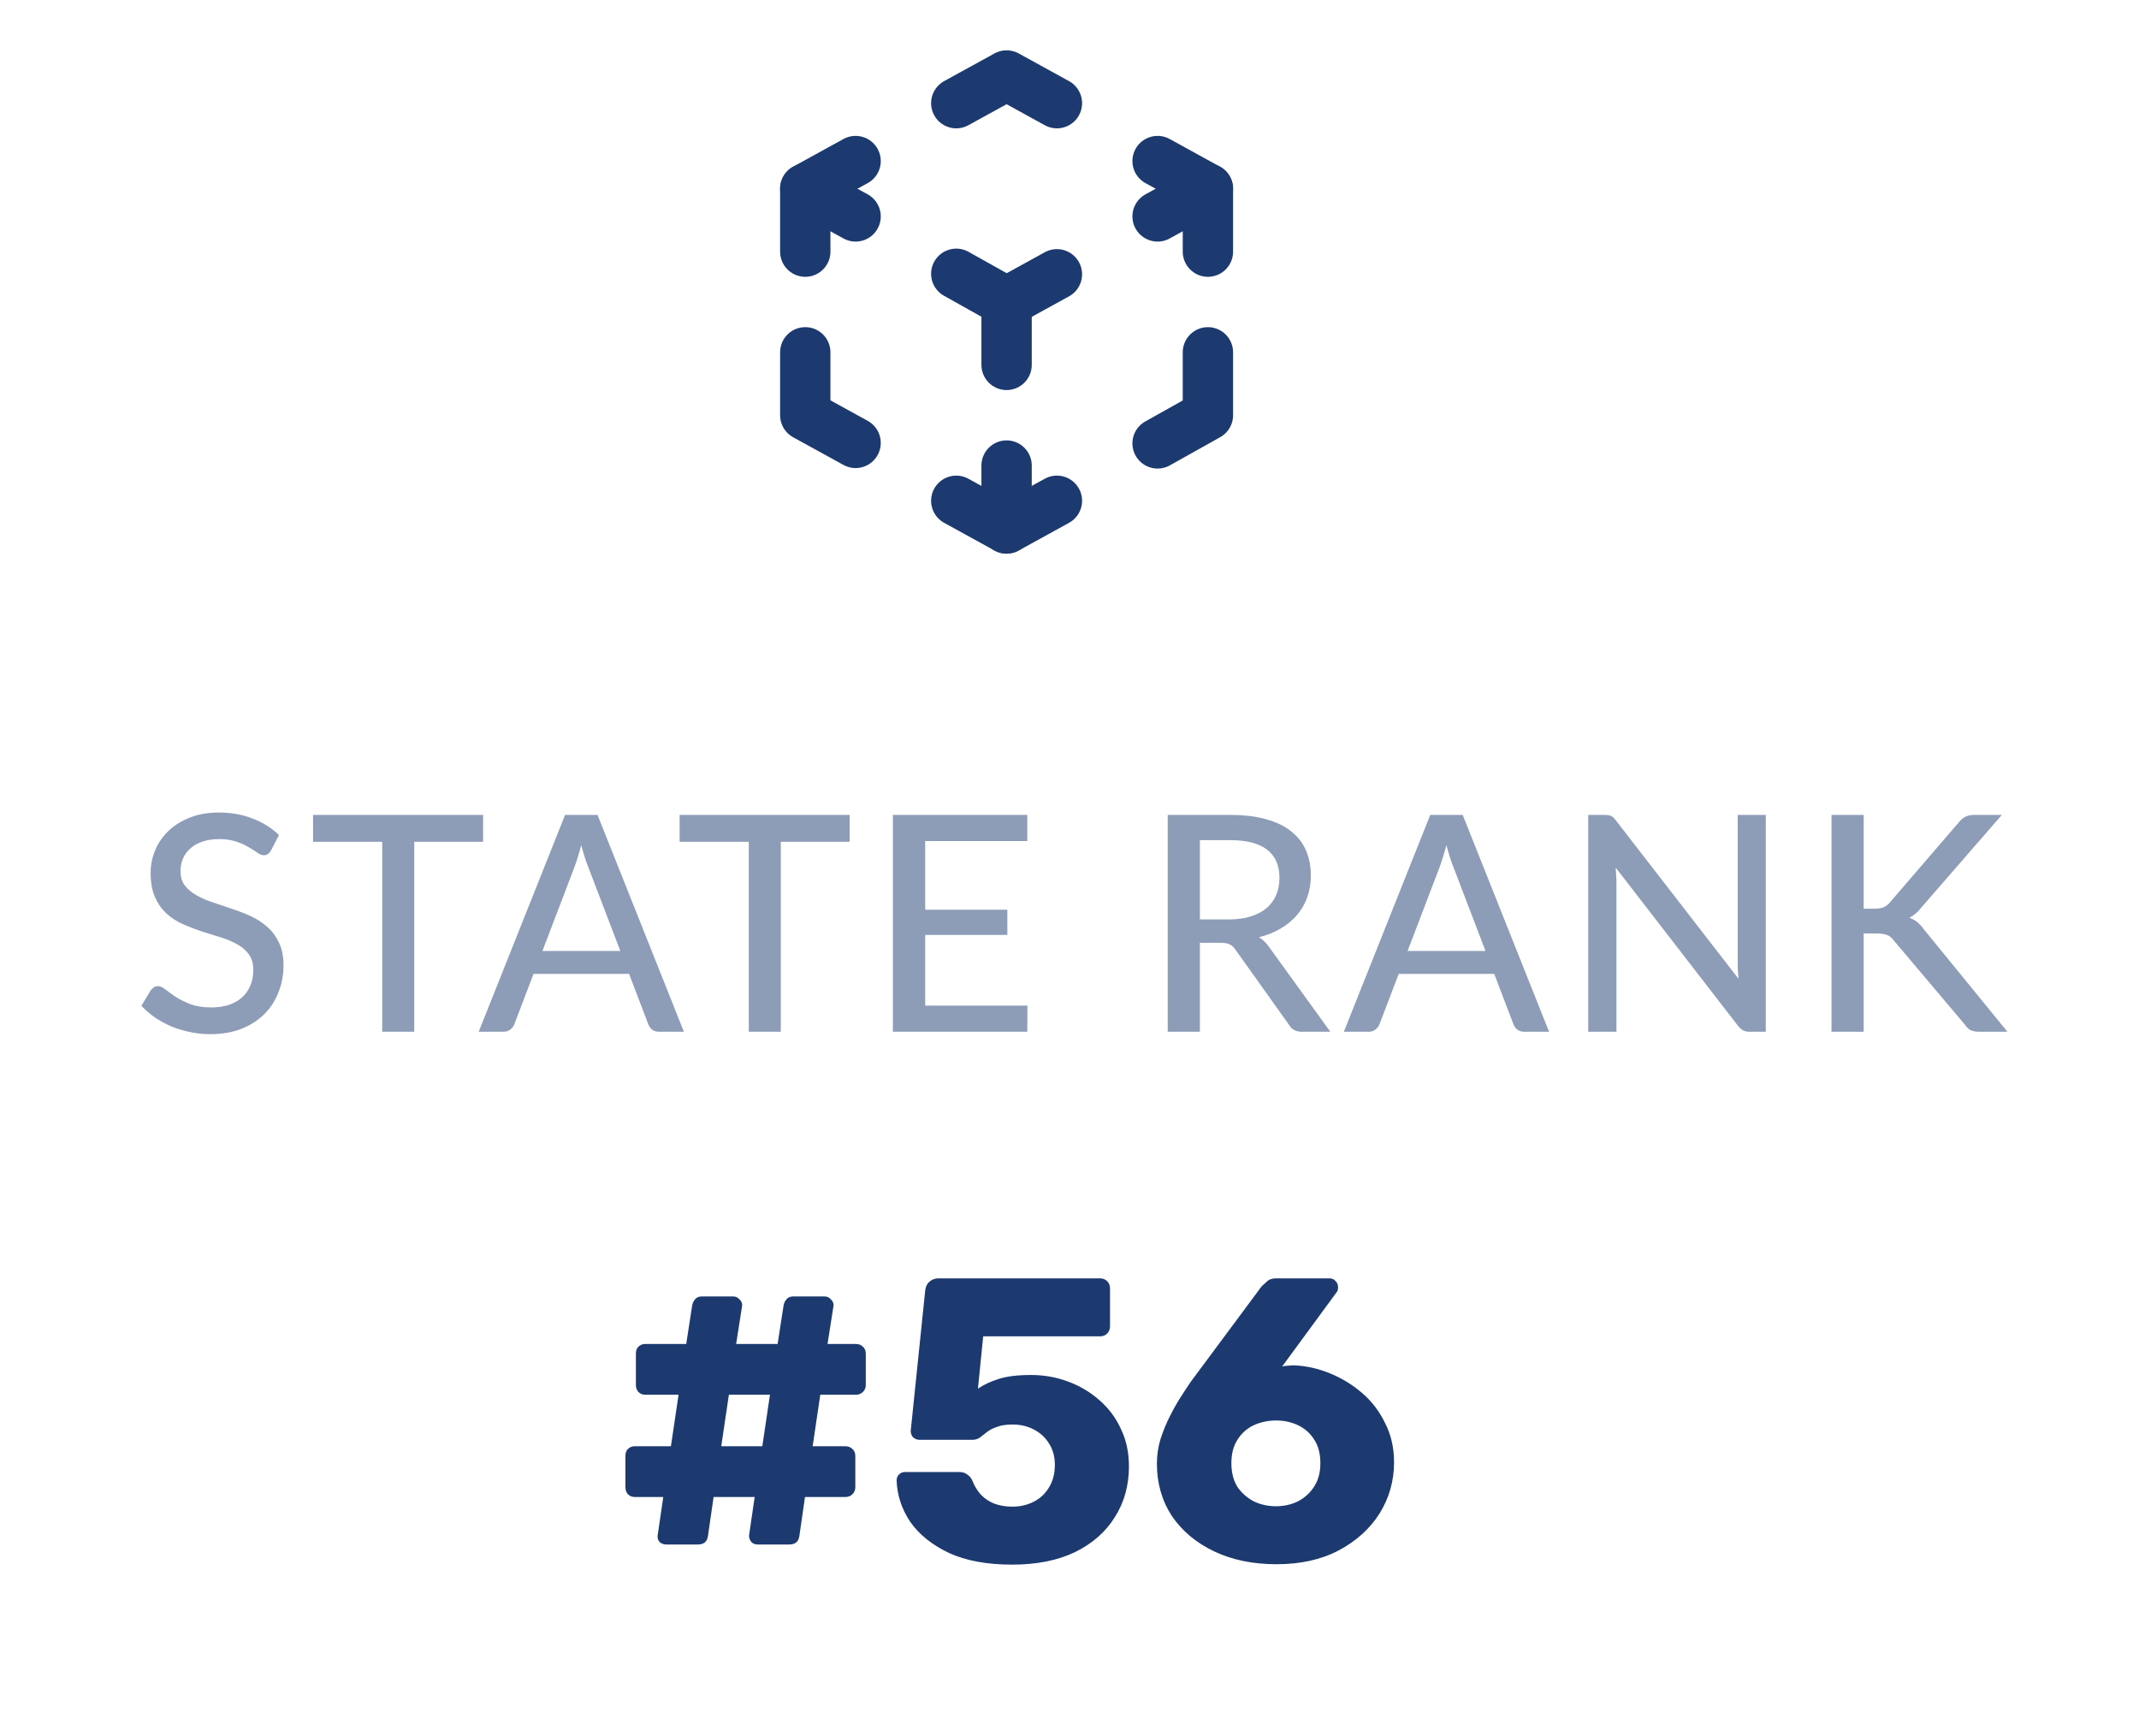 <svg width="85" height="69" viewBox="0 0 85 69" fill="none" xmlns="http://www.w3.org/2000/svg">
<g clip-path="url(#clip0_316_4142)">
<path d="M34 17.6L32 16.5V14" stroke="#1D3A70" stroke-width="2" stroke-linecap="round" stroke-linejoin="round"/>
<path d="M32 10V7.5L34 6.4" stroke="#1D3A70" stroke-width="2" stroke-linecap="round" stroke-linejoin="round"/>
<path d="M38 4.1L40 3L42 4.1" stroke="#1D3A70" stroke-width="2" stroke-linecap="round" stroke-linejoin="round"/>
<path d="M46 6.4L48 7.5V10" stroke="#1D3A70" stroke-width="2" stroke-linecap="round" stroke-linejoin="round"/>
<path d="M48 14V16.5L46 17.62" stroke="#1D3A70" stroke-width="2" stroke-linecap="round" stroke-linejoin="round"/>
<path d="M42 19.9L40 21L38 19.9" stroke="#1D3A70" stroke-width="2" stroke-linecap="round" stroke-linejoin="round"/>
<path d="M40 12L42 10.9" stroke="#1D3A70" stroke-width="2" stroke-linecap="round" stroke-linejoin="round"/>
<path d="M46 8.6L48 7.5" stroke="#1D3A70" stroke-width="2" stroke-linecap="round" stroke-linejoin="round"/>
<path d="M40 12V14.5" stroke="#1D3A70" stroke-width="2" stroke-linecap="round" stroke-linejoin="round"/>
<path d="M40 18.5V21" stroke="#1D3A70" stroke-width="2" stroke-linecap="round" stroke-linejoin="round"/>
<path d="M40 12L38 10.88" stroke="#1D3A70" stroke-width="2" stroke-linecap="round" stroke-linejoin="round"/>
<path d="M34 8.6L32 7.5" stroke="#1D3A70" stroke-width="2" stroke-linecap="round" stroke-linejoin="round"/>
</g>
<path opacity="0.5" d="M10.774 33.788C10.734 33.856 10.692 33.906 10.648 33.938C10.604 33.97 10.548 33.986 10.48 33.986C10.408 33.986 10.326 33.954 10.234 33.89C10.142 33.822 10.026 33.748 9.886 33.668C9.75 33.584 9.586 33.51 9.394 33.446C9.202 33.378 8.972 33.344 8.704 33.344C8.452 33.344 8.23 33.378 8.038 33.446C7.85 33.51 7.692 33.6 7.564 33.716C7.436 33.828 7.338 33.962 7.27 34.118C7.206 34.27 7.174 34.436 7.174 34.616C7.174 34.848 7.232 35.04 7.348 35.192C7.468 35.344 7.624 35.474 7.816 35.582C8.008 35.69 8.226 35.784 8.47 35.864C8.714 35.944 8.964 36.028 9.22 36.116C9.476 36.2 9.726 36.298 9.97 36.41C10.214 36.522 10.432 36.664 10.624 36.836C10.816 37.004 10.97 37.212 11.086 37.46C11.206 37.704 11.266 38.004 11.266 38.36C11.266 38.74 11.2 39.096 11.068 39.428C10.94 39.76 10.752 40.05 10.504 40.298C10.256 40.546 9.95 40.742 9.586 40.886C9.226 41.026 8.816 41.096 8.356 41.096C8.08 41.096 7.812 41.068 7.552 41.012C7.292 40.96 7.046 40.886 6.814 40.79C6.582 40.69 6.364 40.572 6.16 40.436C5.96 40.296 5.78 40.14 5.62 39.968L5.986 39.356C6.022 39.308 6.064 39.268 6.112 39.236C6.164 39.204 6.222 39.188 6.286 39.188C6.37 39.188 6.466 39.232 6.574 39.32C6.686 39.408 6.822 39.506 6.982 39.614C7.146 39.718 7.34 39.814 7.564 39.902C7.792 39.99 8.068 40.034 8.392 40.034C8.656 40.034 8.892 40 9.1 39.932C9.308 39.86 9.482 39.76 9.622 39.632C9.766 39.5 9.876 39.342 9.952 39.158C10.028 38.974 10.066 38.77 10.066 38.546C10.066 38.294 10.008 38.088 9.892 37.928C9.776 37.768 9.622 37.634 9.43 37.526C9.238 37.418 9.02 37.326 8.776 37.25C8.532 37.174 8.282 37.096 8.026 37.016C7.77 36.932 7.52 36.836 7.276 36.728C7.032 36.62 6.814 36.48 6.622 36.308C6.43 36.132 6.276 35.914 6.16 35.654C6.044 35.39 5.986 35.066 5.986 34.682C5.986 34.374 6.046 34.076 6.166 33.788C6.286 33.5 6.46 33.246 6.688 33.026C6.92 32.802 7.204 32.624 7.54 32.492C7.876 32.356 8.26 32.288 8.692 32.288C9.176 32.288 9.62 32.366 10.024 32.522C10.432 32.674 10.786 32.894 11.086 33.182L10.774 33.788ZM19.197 33.452H16.461V41H15.189V33.452H12.441V32.384H19.197V33.452ZM24.651 37.79L23.373 34.448C23.281 34.22 23.189 33.932 23.097 33.584C23.053 33.756 23.007 33.916 22.959 34.064C22.915 34.212 22.871 34.344 22.827 34.46L21.555 37.79H24.651ZM27.177 41H26.193C26.081 41 25.989 40.972 25.917 40.916C25.845 40.86 25.793 40.788 25.761 40.7L24.999 38.702H21.201L20.439 40.7C20.411 40.776 20.359 40.846 20.283 40.91C20.207 40.97 20.115 41 20.007 41H19.023L22.455 32.384H23.745L27.177 41ZM33.763 33.452H31.027V41H29.755V33.452H27.007V32.384H33.763V33.452ZM40.828 39.962L40.822 41H35.482V32.384H40.822V33.422H36.766V36.152H40.03V37.154H36.766V39.962H40.828ZM48.845 36.536C49.173 36.536 49.461 36.496 49.709 36.416C49.961 36.336 50.171 36.224 50.339 36.08C50.507 35.932 50.633 35.758 50.717 35.558C50.801 35.354 50.843 35.13 50.843 34.886C50.843 34.39 50.679 34.016 50.351 33.764C50.027 33.512 49.539 33.386 48.887 33.386H47.681V36.536H48.845ZM52.865 41H51.725C51.497 41 51.331 40.91 51.227 40.73L49.097 37.742C49.029 37.642 48.955 37.572 48.875 37.532C48.795 37.488 48.675 37.466 48.515 37.466H47.681V41H46.403V32.384H48.887C49.443 32.384 49.921 32.442 50.321 32.558C50.725 32.67 51.057 32.832 51.317 33.044C51.581 33.252 51.775 33.504 51.899 33.8C52.027 34.096 52.091 34.428 52.091 34.796C52.091 35.096 52.045 35.378 51.953 35.642C51.861 35.906 51.725 36.144 51.545 36.356C51.369 36.564 51.153 36.744 50.897 36.896C50.641 37.048 50.351 37.164 50.027 37.244C50.187 37.34 50.325 37.474 50.441 37.646L52.865 41ZM59.031 37.79L57.753 34.448C57.661 34.22 57.569 33.932 57.477 33.584C57.433 33.756 57.387 33.916 57.339 34.064C57.295 34.212 57.251 34.344 57.207 34.46L55.935 37.79H59.031ZM61.557 41H60.573C60.461 41 60.369 40.972 60.297 40.916C60.225 40.86 60.173 40.788 60.141 40.7L59.379 38.702H55.581L54.819 40.7C54.791 40.776 54.739 40.846 54.663 40.91C54.587 40.97 54.495 41 54.387 41H53.403L56.835 32.384H58.125L61.557 41ZM70.169 32.384V41H69.521C69.421 41 69.337 40.982 69.269 40.946C69.205 40.91 69.139 40.852 69.071 40.772L64.205 34.478C64.213 34.586 64.219 34.692 64.223 34.796C64.231 34.9 64.235 34.998 64.235 35.09V41H63.113V32.384H63.773C63.885 32.384 63.969 32.398 64.025 32.426C64.081 32.45 64.143 32.508 64.211 32.6L69.089 38.9C69.077 38.784 69.067 38.672 69.059 38.564C69.055 38.452 69.053 38.348 69.053 38.252V32.384H70.169ZM74.059 36.11H74.479C74.631 36.11 74.753 36.092 74.845 36.056C74.941 36.016 75.027 35.95 75.103 35.858L77.845 32.672C77.933 32.564 78.023 32.49 78.115 32.45C78.207 32.406 78.321 32.384 78.457 32.384H79.549L76.357 36.056C76.277 36.16 76.197 36.244 76.117 36.308C76.041 36.372 75.961 36.426 75.877 36.47C76.097 36.546 76.289 36.7 76.453 36.932L79.771 41H78.661C78.581 41 78.511 40.994 78.451 40.982C78.395 40.97 78.345 40.954 78.301 40.934C78.261 40.91 78.223 40.882 78.187 40.85C78.155 40.818 78.125 40.78 78.097 40.736L75.259 37.376C75.219 37.324 75.179 37.28 75.139 37.244C75.099 37.208 75.053 37.18 75.001 37.16C74.949 37.136 74.889 37.12 74.821 37.112C74.753 37.1 74.673 37.094 74.581 37.094H74.059V41H72.781V32.384H74.059V36.11Z" fill="#1D3A70"/>
<path d="M26.469 61.376C26.373 61.376 26.288 61.344 26.213 61.28C26.149 61.205 26.122 61.12 26.133 61.024L26.357 59.488H25.221C25.114 59.488 25.023 59.451 24.949 59.376C24.885 59.301 24.853 59.211 24.853 59.104V57.856C24.853 57.739 24.885 57.648 24.949 57.584C25.023 57.509 25.114 57.472 25.221 57.472H26.661L26.965 55.424H25.637C25.53 55.424 25.439 55.387 25.365 55.312C25.301 55.237 25.269 55.147 25.269 55.04V53.792C25.269 53.675 25.301 53.584 25.365 53.52C25.439 53.445 25.53 53.408 25.637 53.408H27.269L27.509 51.856C27.53 51.771 27.567 51.696 27.621 51.632C27.685 51.557 27.77 51.52 27.877 51.52H29.141C29.237 51.52 29.317 51.557 29.381 51.632C29.456 51.696 29.493 51.776 29.493 51.872L29.253 53.408H30.901L31.141 51.856C31.162 51.771 31.2 51.696 31.253 51.632C31.317 51.557 31.402 51.52 31.509 51.52H32.773C32.869 51.52 32.949 51.557 33.013 51.632C33.087 51.696 33.125 51.776 33.125 51.872L32.885 53.408H34.021C34.127 53.408 34.218 53.445 34.293 53.52C34.367 53.584 34.405 53.675 34.405 53.792V55.04C34.405 55.147 34.367 55.237 34.293 55.312C34.218 55.387 34.127 55.424 34.021 55.424H32.597L32.293 57.472H33.605C33.712 57.472 33.802 57.509 33.877 57.584C33.952 57.648 33.989 57.739 33.989 57.856V59.104C33.989 59.211 33.952 59.301 33.877 59.376C33.802 59.451 33.712 59.488 33.605 59.488H31.989L31.765 61.04C31.733 61.264 31.599 61.376 31.365 61.376H30.101C30.005 61.376 29.925 61.344 29.861 61.28C29.797 61.205 29.765 61.12 29.765 61.024L29.989 59.488H28.357L28.133 61.04C28.101 61.264 27.968 61.376 27.733 61.376H26.469ZM28.661 57.472H30.293L30.597 55.424H28.965L28.661 57.472ZM40.222 62.176C39.219 62.176 38.382 62.021 37.71 61.712C37.038 61.392 36.526 60.981 36.174 60.48C35.832 59.968 35.651 59.419 35.63 58.832C35.63 58.736 35.662 58.656 35.726 58.592C35.79 58.528 35.87 58.496 35.966 58.496H38.11C38.248 58.496 38.355 58.528 38.43 58.592C38.515 58.645 38.579 58.715 38.622 58.8C38.718 59.045 38.84 59.248 38.99 59.408C39.15 59.568 39.331 59.685 39.534 59.76C39.747 59.835 39.982 59.872 40.238 59.872C40.536 59.872 40.814 59.808 41.07 59.68C41.326 59.552 41.528 59.365 41.678 59.12C41.838 58.864 41.918 58.56 41.918 58.208C41.918 57.888 41.843 57.611 41.694 57.376C41.555 57.141 41.358 56.955 41.102 56.816C40.846 56.677 40.558 56.608 40.238 56.608C39.982 56.608 39.774 56.64 39.614 56.704C39.454 56.757 39.32 56.827 39.214 56.912C39.107 56.997 39.011 57.072 38.926 57.136C38.84 57.189 38.744 57.216 38.638 57.216H36.542C36.446 57.216 36.36 57.184 36.286 57.12C36.222 57.045 36.19 56.96 36.19 56.864L36.766 51.28C36.787 51.12 36.846 51.003 36.942 50.928C37.038 50.843 37.155 50.8 37.294 50.8H43.71C43.827 50.8 43.923 50.837 43.998 50.912C44.072 50.987 44.11 51.083 44.11 51.2V52.704C44.11 52.821 44.072 52.917 43.998 52.992C43.923 53.067 43.827 53.104 43.71 53.104H39.07L38.862 55.184C39.096 55.024 39.368 54.896 39.678 54.8C39.998 54.693 40.43 54.64 40.974 54.64C41.486 54.64 41.971 54.725 42.43 54.896C42.899 55.067 43.315 55.312 43.678 55.632C44.051 55.952 44.339 56.336 44.542 56.784C44.755 57.221 44.862 57.717 44.862 58.272C44.862 59.029 44.675 59.701 44.302 60.288C43.939 60.875 43.411 61.339 42.718 61.68C42.024 62.011 41.192 62.176 40.222 62.176ZM50.725 62.16C49.787 62.16 48.96 61.989 48.245 61.648C47.531 61.307 46.971 60.837 46.565 60.24C46.171 59.632 45.973 58.939 45.973 58.16C45.973 57.829 46.021 57.504 46.117 57.184C46.224 56.853 46.352 56.544 46.501 56.256C46.651 55.957 46.8 55.696 46.949 55.472C47.099 55.237 47.221 55.051 47.317 54.912L50.133 51.12C50.187 51.067 50.256 51.003 50.341 50.928C50.427 50.843 50.549 50.8 50.709 50.8H52.837C52.933 50.8 53.013 50.837 53.077 50.912C53.141 50.976 53.173 51.056 53.173 51.152C53.173 51.195 53.168 51.237 53.157 51.28C53.147 51.312 53.131 51.339 53.109 51.36L50.949 54.304C51.013 54.283 51.088 54.272 51.173 54.272C51.269 54.261 51.355 54.256 51.429 54.256C51.909 54.277 52.384 54.384 52.853 54.576C53.323 54.768 53.749 55.029 54.133 55.36C54.517 55.691 54.821 56.091 55.045 56.56C55.28 57.019 55.397 57.536 55.397 58.112C55.397 58.848 55.205 59.525 54.821 60.144C54.437 60.752 53.893 61.243 53.189 61.616C52.496 61.979 51.675 62.16 50.725 62.16ZM50.709 59.856C51.019 59.856 51.307 59.792 51.573 59.664C51.84 59.525 52.053 59.333 52.213 59.088C52.384 58.832 52.469 58.517 52.469 58.144C52.469 57.771 52.389 57.461 52.229 57.216C52.069 56.96 51.856 56.768 51.589 56.64C51.323 56.512 51.029 56.448 50.709 56.448C50.389 56.448 50.091 56.512 49.813 56.64C49.547 56.768 49.333 56.96 49.173 57.216C49.013 57.461 48.933 57.771 48.933 58.144C48.933 58.517 49.013 58.832 49.173 59.088C49.344 59.333 49.563 59.525 49.829 59.664C50.096 59.792 50.389 59.856 50.709 59.856Z" fill="#1D3A70"/>
<defs>
<clipPath id="clip0_316_4142">
<rect width="24" height="24" fill="white" transform="translate(28)"/>
</clipPath>
</defs>
</svg>
